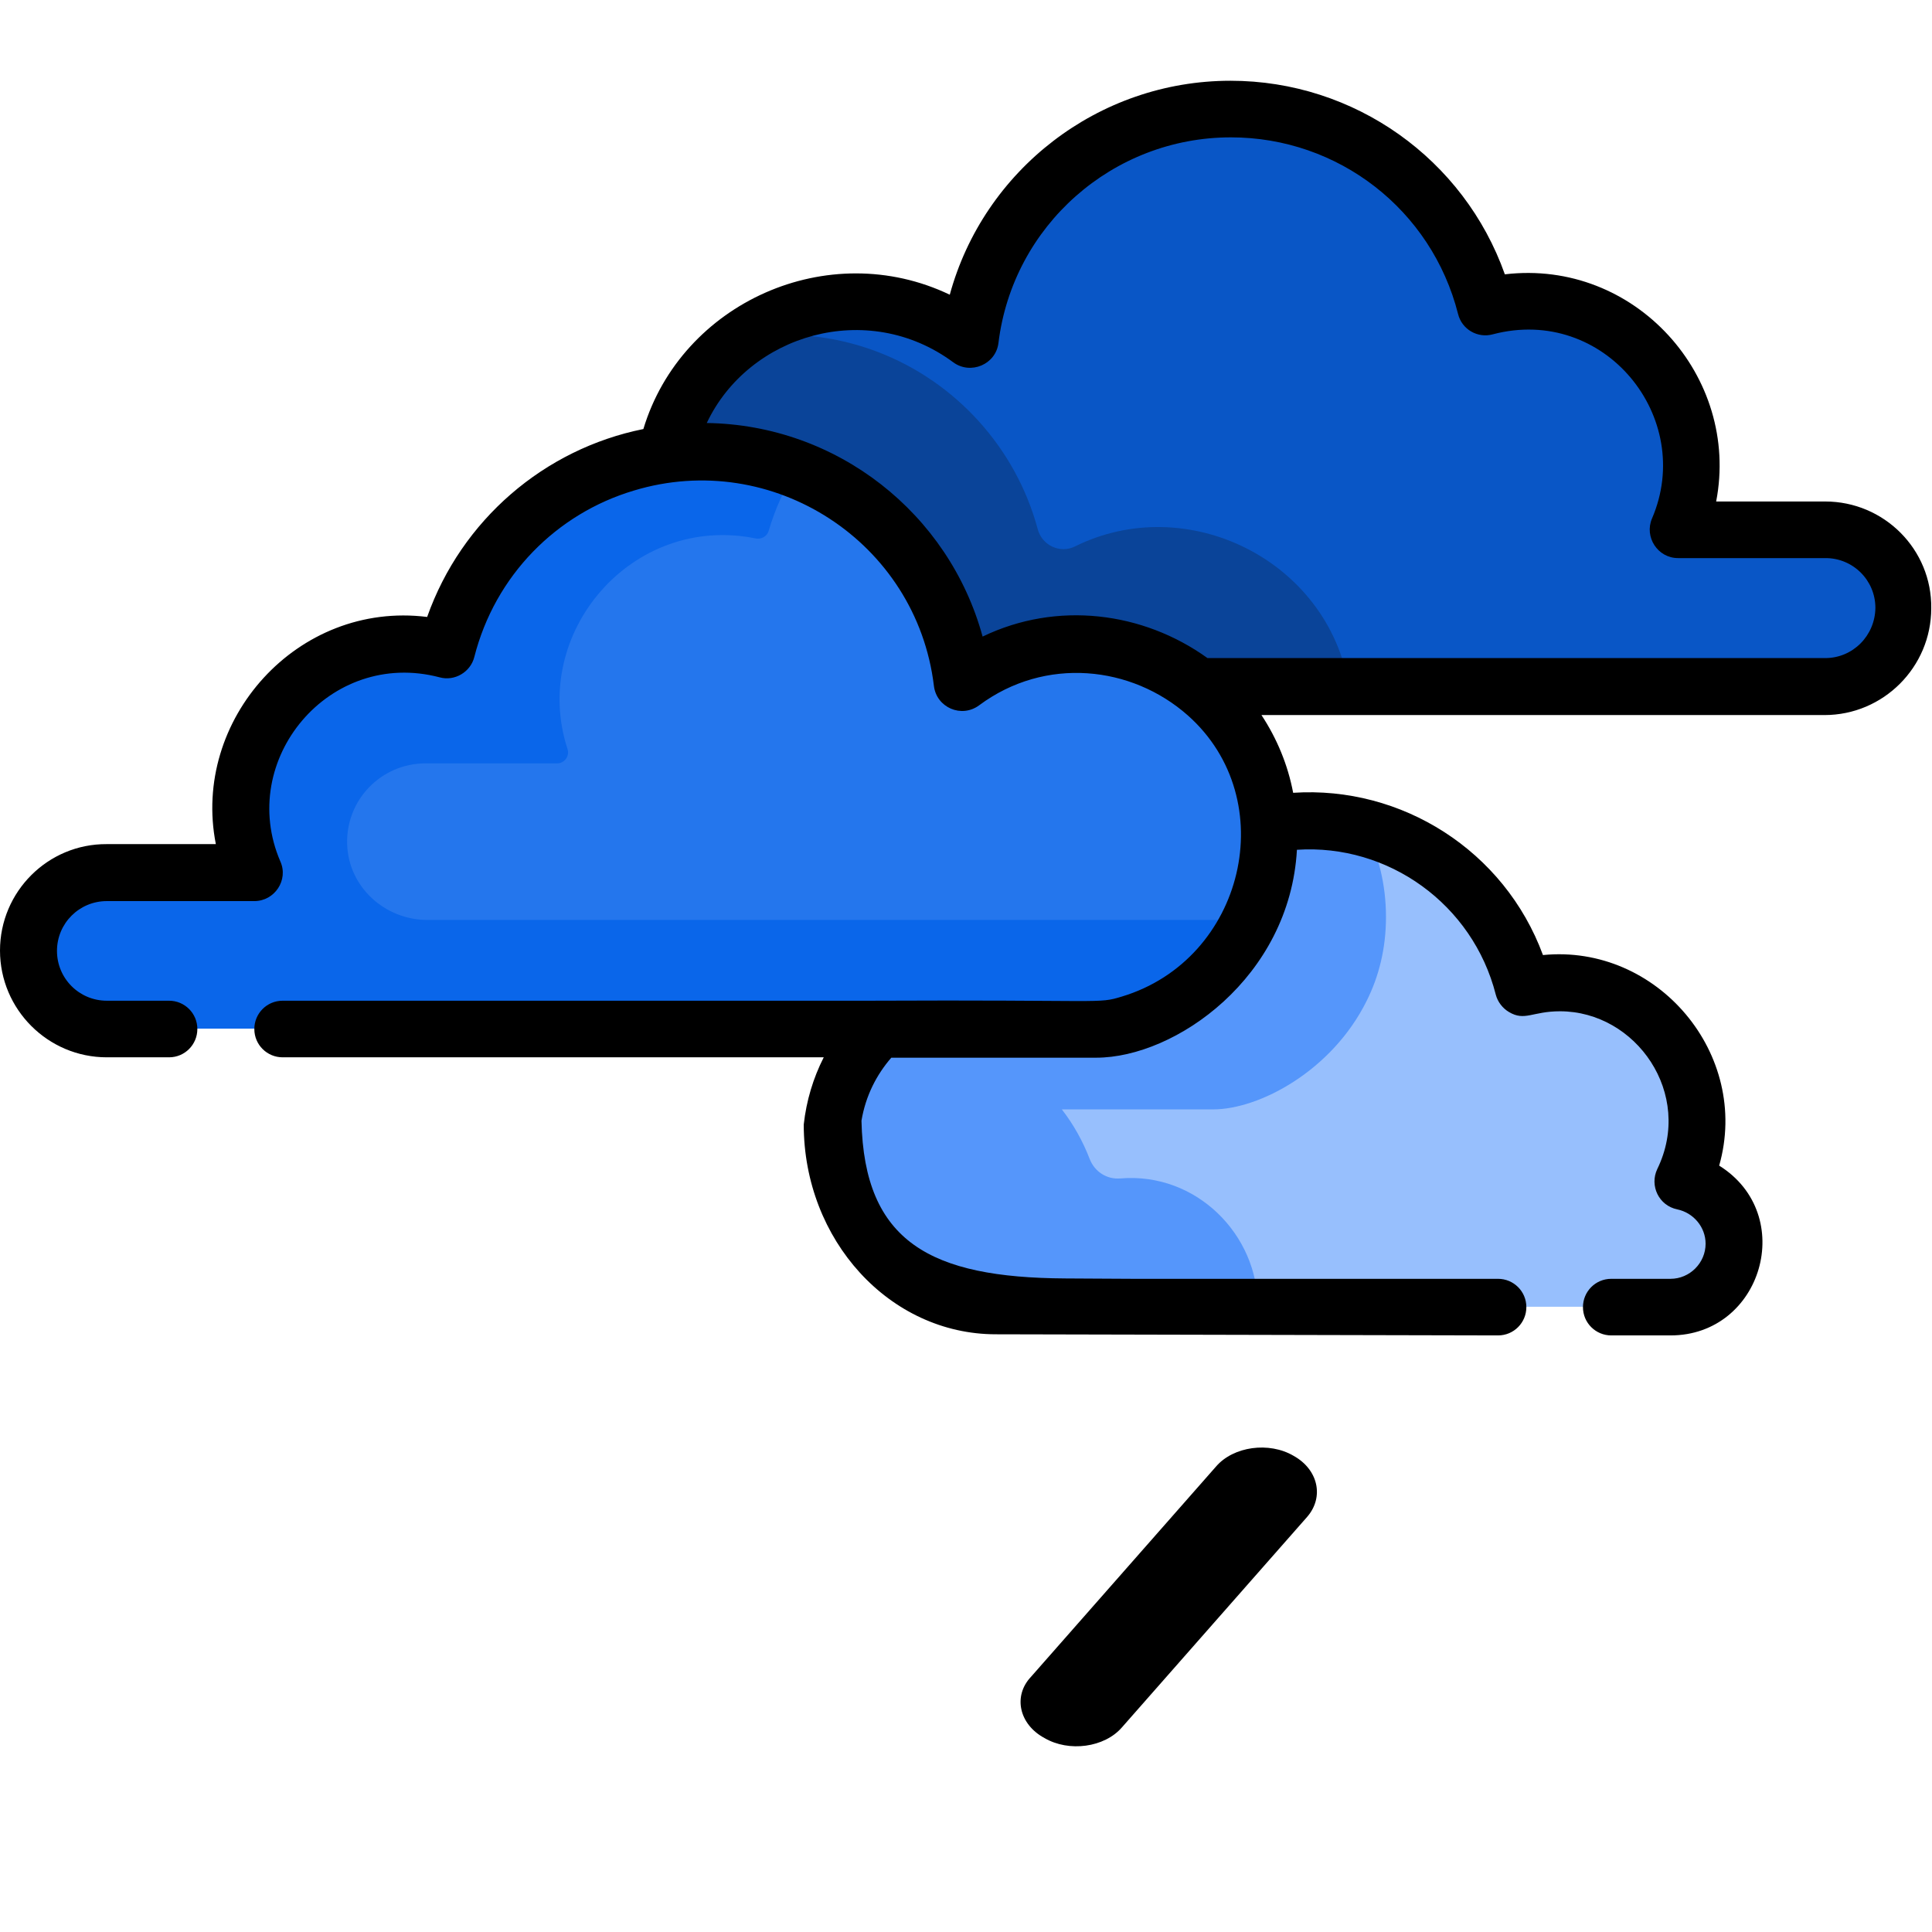 <?xml version="1.0" encoding="utf-8"?>
<svg version="1.1" id="Layer_1" xmlns="http://www.w3.org/2000/svg" xmlns:xlink="http://www.w3.org/1999/xlink" x="0px" y="0px"
	 viewBox="0 0 512 512" style="enable-background:new 0 0 512 512;" xml:space="preserve">
<path fill="#97BFFD" d="M459.7,330.4c-0.5,9-8.2,15.9-17.2,15.9H258.9c-13.8,0-38.6-15.5-38.6-42.9c0-32.9,34.7-52.1,61.9-38.6
	c3.3,1.6,7.2-0.1,8.1-3.6c6.6-25.2,29.5-43.7,56.7-43.7c5,0,9.9,0.6,14.5,1.8c19.1,4.9,34.5,19.2,40.9,37.6c0.9,2.6,3.5,4.1,6.2,3.8
	c26.4-3.5,47.5,22.4,39.4,47.3c-0.8,2.6,0.3,5.4,2.6,6.7C456.4,317.6,460,323.6,459.7,330.4z"/>
<path fill="#5596FB" d="M367.3,243c0,8.4-1.9,15.8-5.1,22.2c-9.2,18.6-28.5,28.8-40.7,28.8h-40.1c3.1,4,5.6,8.5,7.4,13.2
	c1.3,3.3,4.5,5.4,8.1,5.1c20.2-1.7,36.5,15,36.4,33.9H259c-13.8,0-38.6-15.5-38.6-42.9c0-32.9,34.7-52.1,61.9-38.6
	c3.3,1.6,7.2-0.1,8.1-3.6c6.6-25.2,29.5-43.7,56.7-43.7c5,0,9.9,0.6,14.5,1.8C365.2,226.2,367.3,234.2,367.3,243z"/>
<path fill="#0956C6" d="M504.5,161.9c-0.4,11.2-10,20-21.3,20H221.3c-16.4,0-45.8-18.4-45.8-51c0-18,8.7-32.5,21.3-41.4
	c15.9-11.3,38.1-13.5,56.5-2.1c1.7,1.1,4,0.1,4.4-1.9c6.1-32.2,34.4-56.6,68.4-56.6c8.9,0,17.5,1.7,25.3,4.8
	c10.2,4,19.2,10.3,26.4,18.3c6.8,7.6,12,16.7,15,26.8c0.4,1.5,1.9,2.3,3.4,2c32.9-6.7,59.8,25.2,49.9,55.8c-0.6,1.9,0.8,3.8,2.8,3.8
	h34.8C495.4,140.4,504.9,150.1,504.5,161.9z"/>
<path fill="#0A4499" d="M357.5,181.9H221.3c-16.4,0-45.8-18.4-45.8-51c0-18,8.7-32.5,21.3-41.4c3.5-0.6,7.2-0.8,10.9-0.8
	c8.8,0,17.2,1.6,25,4.6c20.6,7.9,36.5,25.4,42.3,46.9c1.1,4.3,5.9,6.6,9.9,4.6C314.6,130.1,351.9,148.4,357.5,181.9z"/>
<path fill="#0A66EA" d="M336.5,221.6c0,8.4-1.9,15.8-5.1,22.2c-9.2,18.6-28.5,28.8-40.7,28.8H28.8c-11.3,0-20.9-8.8-21.3-20
	c-0.4-11.8,9-21.5,20.8-21.5h34.8c2,0,3.4-1.9,2.8-3.8c-10-30.6,17-62.5,49.9-55.8c1.5,0.3,3-0.6,3.4-2
	c8.5-28.8,35.2-49.8,66.7-49.8c8.8,0,17.2,1.6,25,4.6c23.5,9.1,40.9,30.6,44.1,56.4C288.1,156,336.5,179.3,336.5,221.6z"/>
<path fill="#2476ED" d="M336.5,221.6c0,8.4-1.9,15.8-5.1,22.2H113.3c-11.3,0-20.9-8.7-21.3-20c-0.4-11.8,9-21.5,20.8-21.5h34.8
	c2,0,3.4-1.9,2.8-3.8c-10-30.6,17-62.5,49.9-55.8c1.5,0.3,3-0.6,3.4-2c1.7-5.8,4.2-11.3,7.3-16.4c21.6,8.3,38,27.1,43,50.1
	c0.6,2.9,3.9,4.3,6.5,2.8C293.2,158.6,336.5,181.6,336.5,221.6z"/>
<path d="M483.7,132.9h-28.9c6.4-33.1-21.5-64.3-56-60.2C388,42.2,359,21.4,326.1,21.4c-35.1,0-65.4,23.7-74.4,56.7
	c-32.2-15.4-71.1,2.1-81.2,35.6c-26.3,5.3-48.2,24.1-57.3,49.8c-34.4-4.3-62.5,27.3-56,60.2H28.3C12.7,223.6,0,236.3,0,251.9
	s12.7,28.3,28.3,28.3h16.5c4.2,0,7.5-3.4,7.5-7.5c0-4.2-3.4-7.5-7.5-7.5H28.3c-7.3,0-13.2-5.9-13.2-13.2s5.9-13.2,13.2-13.2h39.1
	c5.4,0,9.1-5.6,6.9-10.5c-11.6-26.9,13-56.5,42.2-48.8c4,1.1,8.2-1.4,9.2-5.4c5.5-21.6,21.8-38,42.3-44.1
	c36.7-11.1,74.9,13.6,79.5,51.8c0.7,5.7,7.3,8.6,12,5.1c17.5-13,40.4-10.5,55.3,2.7c25.1,22.3,15,64.7-17.5,74.5
	c-6.6,2-3.5,0.8-67.1,1.1H74.9c-4.2,0-7.5,3.4-7.5,7.5c0,4.2,3.4,7.5,7.5,7.5h143.4c-2.8,5.5-4.6,11.5-5.3,17.8
	c0,30.7,22.8,55.6,50.9,55.6l133.1,0.3c4.2,0,7.5-3.4,7.5-7.5c0-4.2-3.4-7.5-7.5-7.5h-96.7c-7.1,0-11.7-0.1-18-0.1
	c-35.6-0.2-53.3-9.6-54-41.8c1.1-6.6,4-12.2,7.9-16.7h54.3c21,0,51.3-21.3,53.2-55.1c24.2-1.6,46.6,14.4,52.7,38.4
	c0.5,1.9,1.8,3.6,3.5,4.6c4.2,2.5,6.2-0.2,13.5-0.2c20.2,0,35.5,21.9,25.8,41.8c-2.1,4.4,0.4,9.7,5.3,10.7c4.3,0.9,7.5,4.7,7.5,9.1
	c0,5.1-4.2,9.3-9.3,9.3H427c-4.2,0-7.5,3.4-7.5,7.5c0,4.2,3.4,7.5,7.5,7.5h15.7c24.3,0,33.7-32,12.9-45
	c8.4-29.5-16.4-58.8-46.7-55.8c-10.2-27.7-37.5-44.9-66.2-43c-1.4-7.4-4.3-14.4-8.4-20.6h149.2c15.6,0,28.3-12.7,28.3-28.3
	C512,145.6,499.3,132.9,483.7,132.9z M483.7,174.4H320c-17.1-12.3-39.9-15.2-59.6-5.7c-8.9-32.6-38.5-56.1-73.1-56.6
	c11.1-23.5,42.6-32.9,65.3-16.1c4.6,3.4,11.3,0.6,12-5.1c3.8-31.1,30.3-54.5,61.6-54.5c28.5,0,53.2,19.2,60.2,46.8
	c1,4.1,5.2,6.5,9.2,5.4c29.6-7.8,53.7,22.1,42.2,48.8c-2.1,4.9,1.5,10.5,6.9,10.5h39.1c7.3,0,13.2,5.9,13.2,13.2
	C496.9,168.5,491,174.4,483.7,174.4z"/>
<path d="M346.4,402l-49.1,55.8c-4.6,5.3-14,6.6-20.5,2.8l0,0c-6.7-3.6-8.4-11.1-3.6-16.2l49.1-55.8c4.6-5.3,14-6.6,20.5-2.8l0,0
	C349.3,389.4,351,396.7,346.4,402z"/>
</svg>
